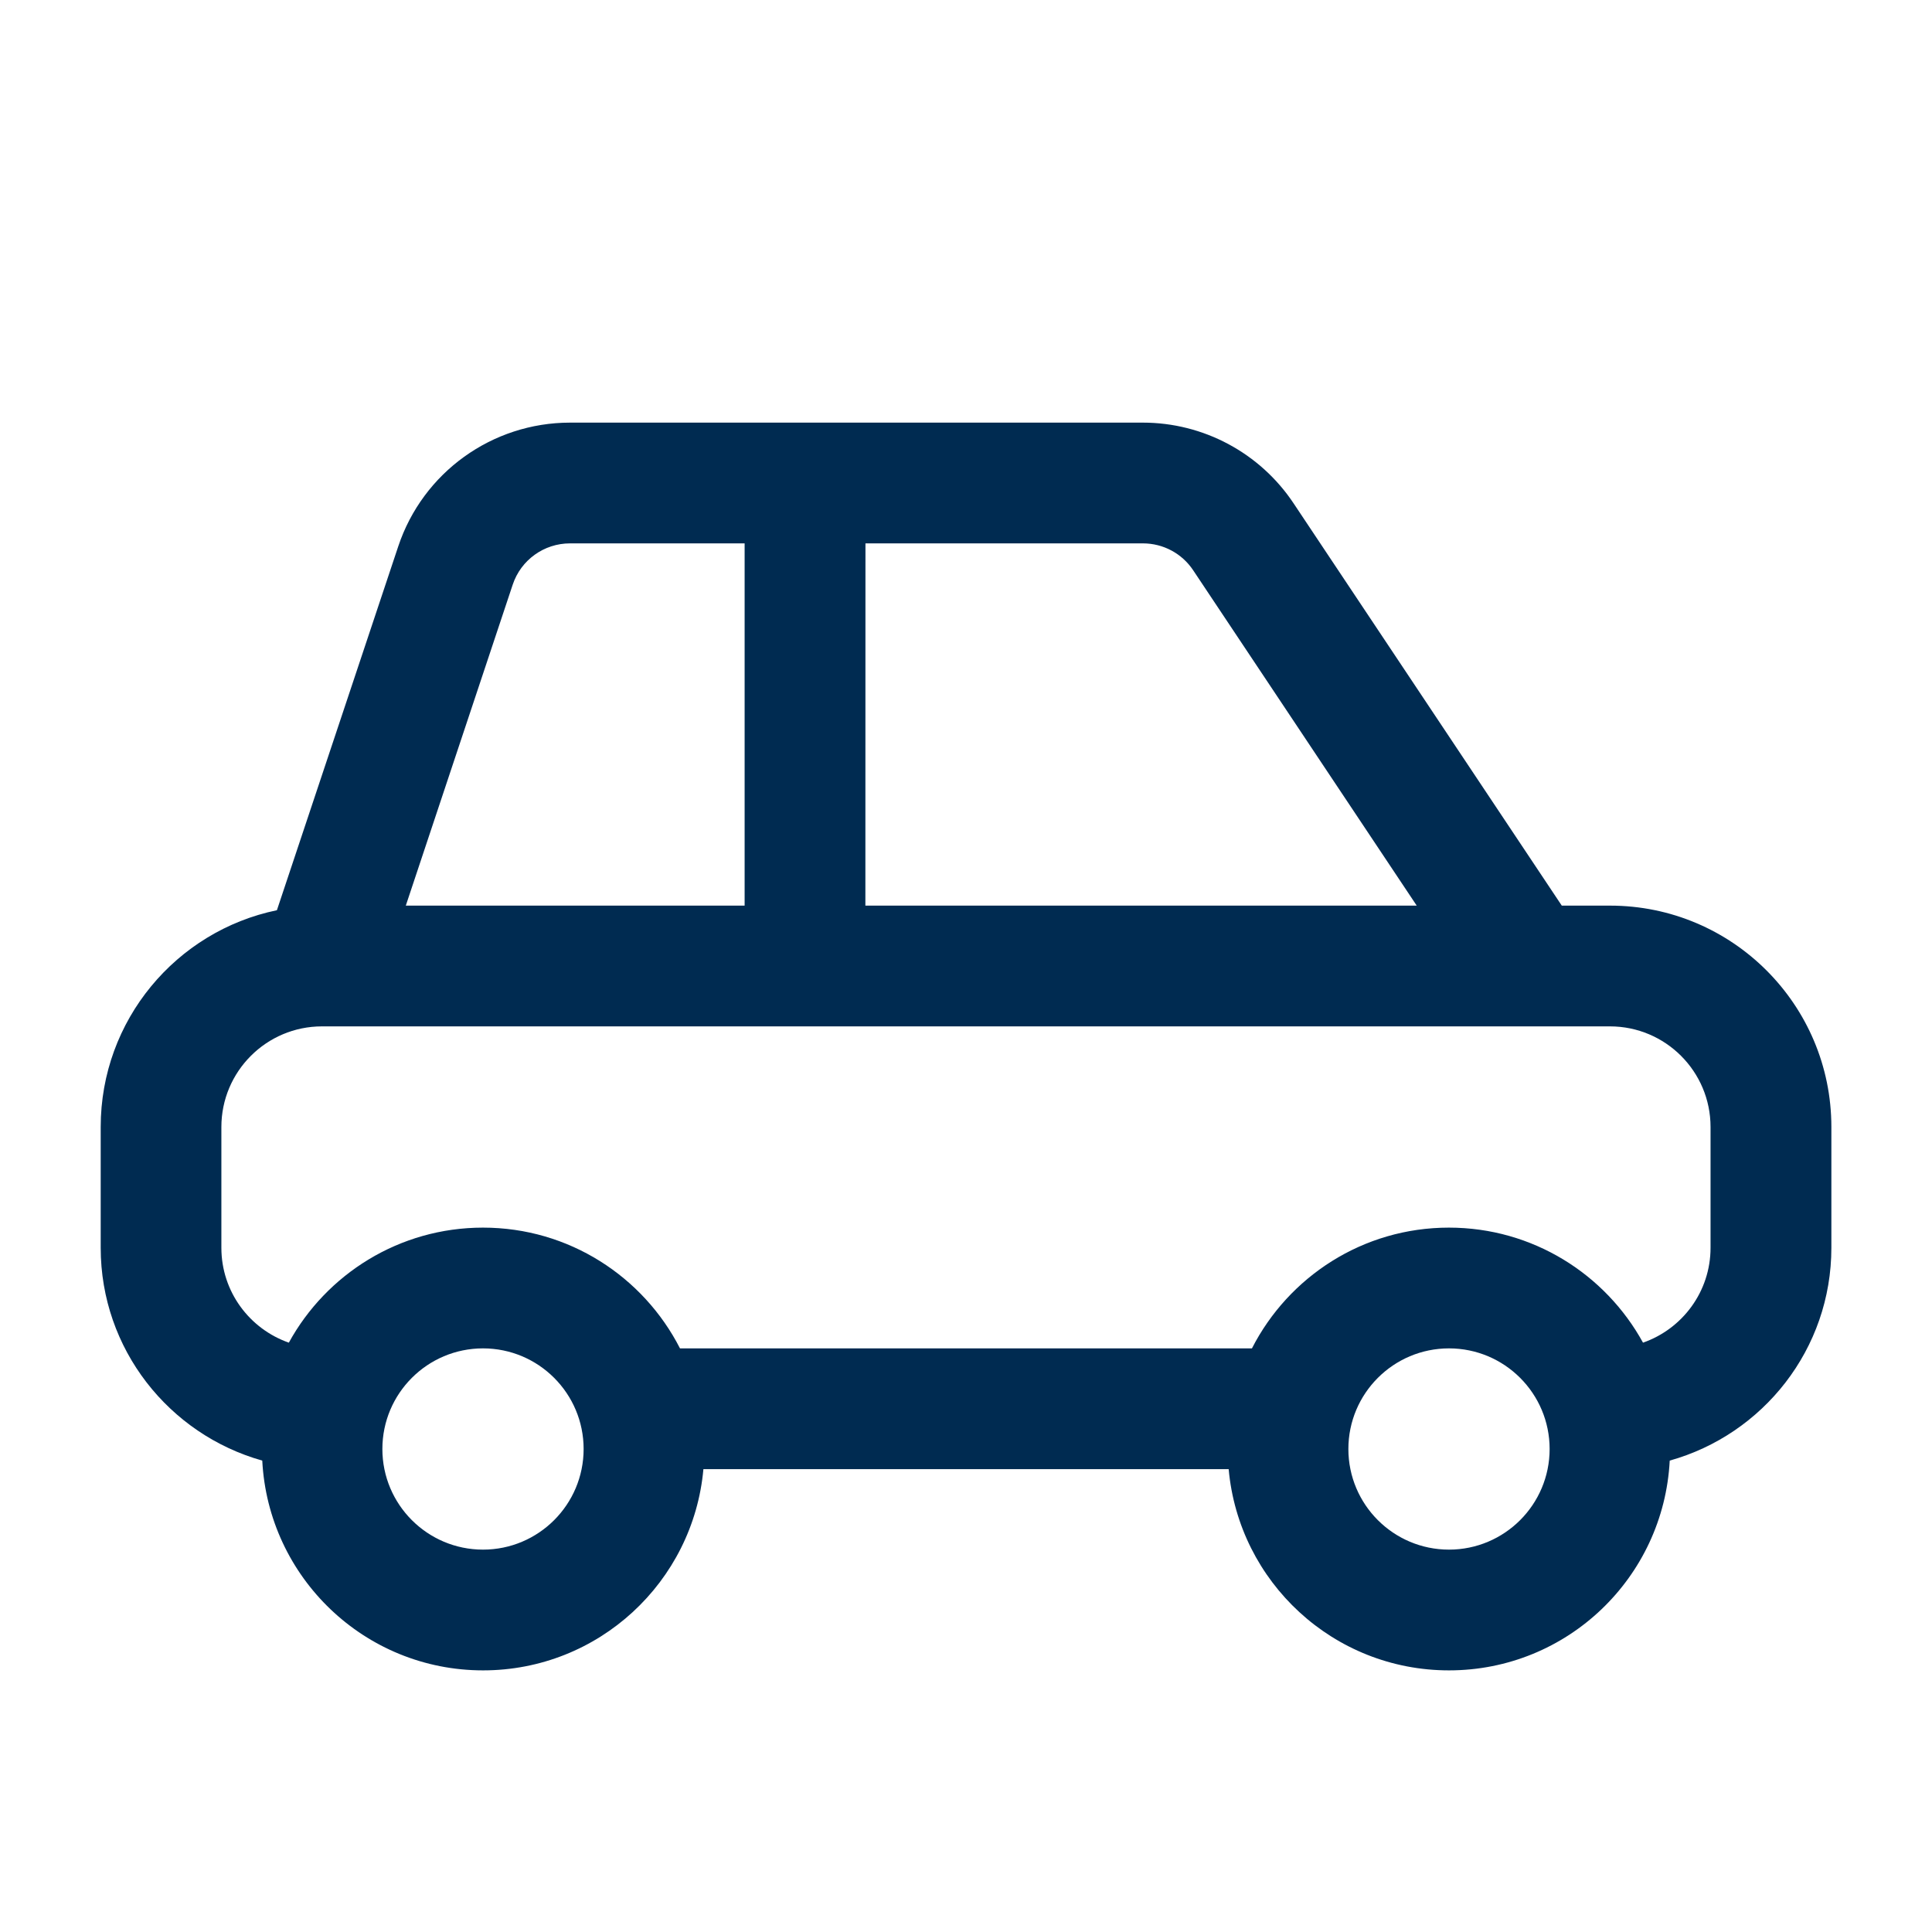 <svg width="24" height="24" viewBox="0 0 24 24" fill="none" xmlns="http://www.w3.org/2000/svg">
<path d="M14.197,5.25c0.752,0 1.455,0.376 1.872,1.002l3.332,4.998h0.599c1.519,0 2.75,1.231 2.75,2.75v1.5c0,1.261 -0.85,2.32 -2.008,2.644c-0.075,1.452 -1.272,2.606 -2.742,2.606c-1.435,0 -2.611,-1.098 -2.737,-2.5h-6.525c-0.126,1.402 -1.303,2.5 -2.737,2.5c-1.47,0 -2.668,-1.154 -2.743,-2.606c-1.157,-0.325 -2.007,-1.384 -2.007,-2.644v-1.5c0,-1.327 0.939,-2.434 2.189,-2.693l1.507,-4.519c0.306,-0.919 1.166,-1.538 2.135,-1.538zM6,16.75c-0.69,0 -1.25,0.56 -1.25,1.25c0,0.69 0.56,1.25 1.25,1.25c0.69,0 1.25,-0.56 1.25,-1.25c0,-0.69 -0.56,-1.25 -1.25,-1.25zM18,16.75c-0.69,0 -1.25,0.56 -1.25,1.25c0,0.69 0.56,1.25 1.25,1.25c0.69,0 1.25,-0.56 1.25,-1.25c0,-0.69 -0.56,-1.25 -1.25,-1.25zM4,12.75c-0.69,0 -1.25,0.56 -1.25,1.25v1.5c0,0.546 0.35,1.008 0.838,1.179c0.467,-0.851 1.372,-1.429 2.412,-1.429c1.068,0 1.992,0.61 2.447,1.5h7.105c0.455,-0.89 1.379,-1.5 2.447,-1.5c1.04,0 1.944,0.578 2.411,1.429c0.488,-0.17 0.839,-0.633 0.839,-1.179v-1.5c0,-0.69 -0.56,-1.25 -1.25,-1.25zM7.081,6.75c-0.323,0 -0.61,0.206 -0.712,0.513l-1.328,3.987h4.209v-4.5zM10.75,11.25h6.849l-2.777,-4.166c-0.139,-0.209 -0.373,-0.334 -0.624,-0.334h-3.447z" fill="#002B51"/>
</svg>
